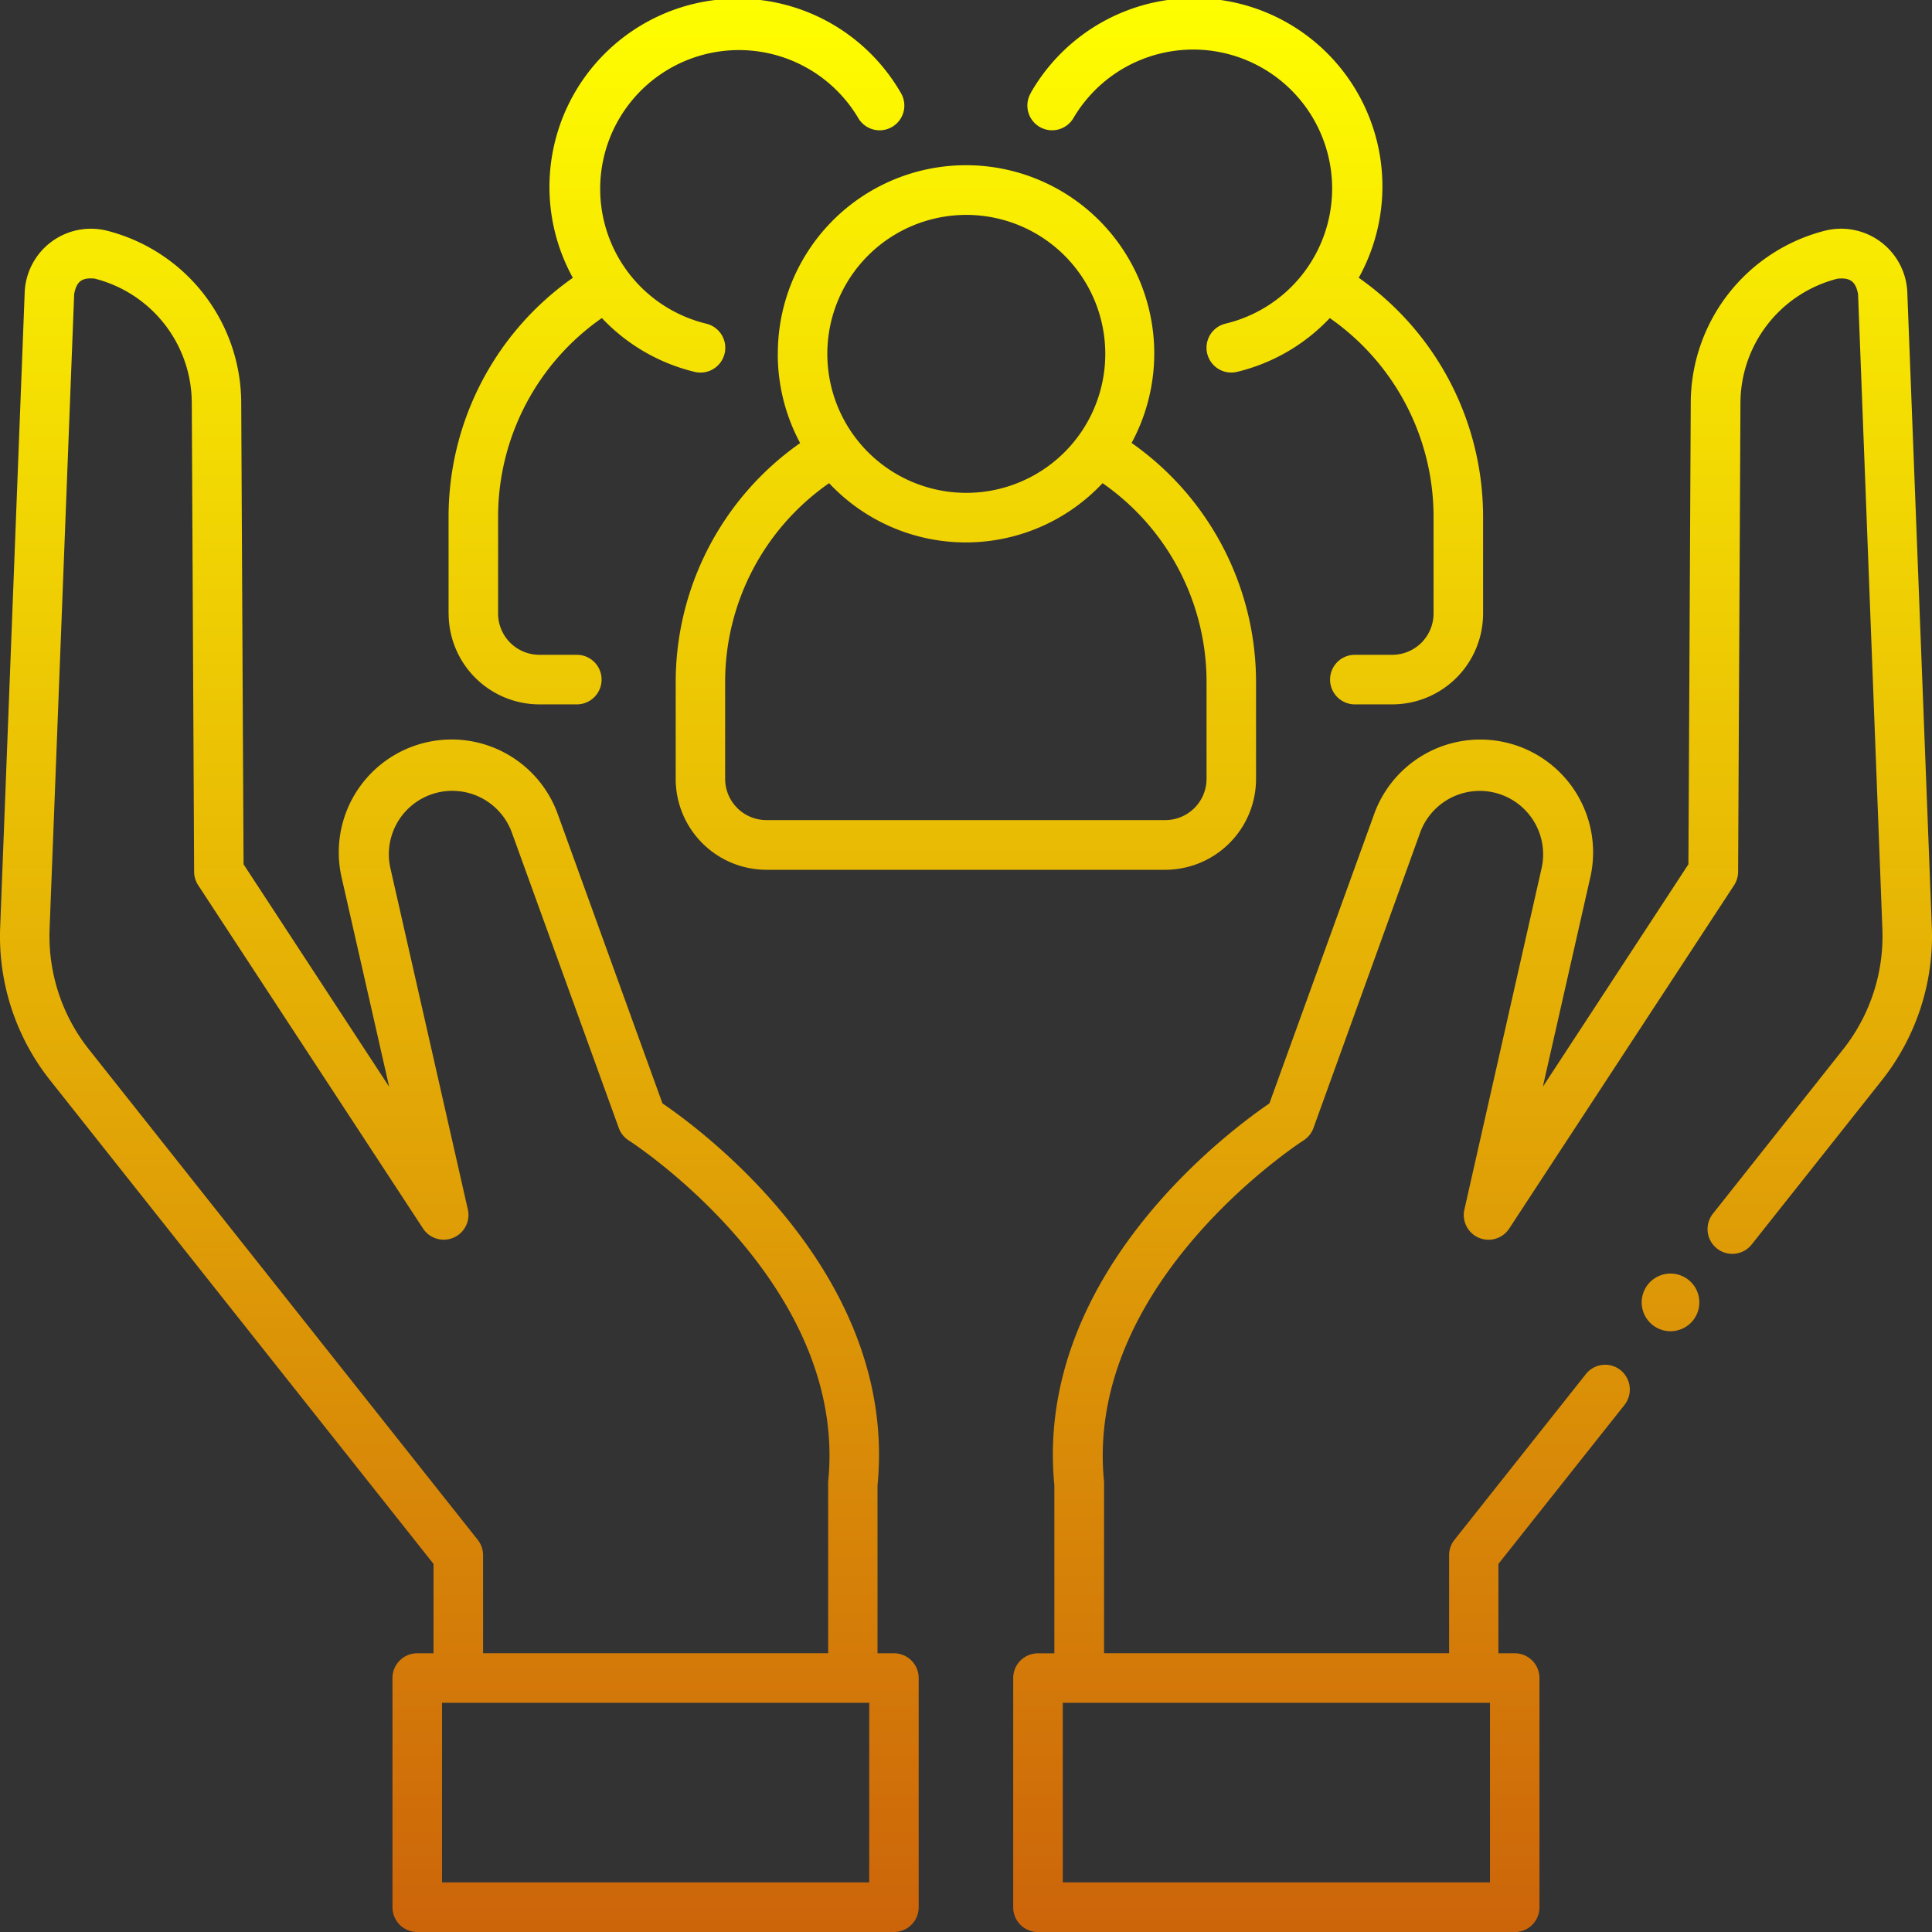 <svg xmlns="http://www.w3.org/2000/svg" width="67.021" height="67.021" viewBox="0 0 67.021 67.021">
    <rect x="0" y="0" width="67.021" height="67.021" fill="#333333" stroke="none"/>
    <linearGradient id="linear-gradient" x1="0.5" x2="0.5" y2="1" gradientUnits="objectBoundingBox">
      <stop offset="0" stop-color="#ff0"/>
      <stop offset="1" stop-color="#cc640a"/>
    </linearGradient>
  <path id="familia" d="M31.01,57.352h-.569V51.531c.71-7.274-6.029-12.28-7.461-13.255l-3.619-10a3.914,3.914,0,0,0-7.5,2.208L13.5,37.7,8.449,29.982,8.368,13.969A6.182,6.182,0,0,0,3.7,8,2.3,2.3,0,0,0,.857,10.134L.006,32.168a8.035,8.035,0,0,0,1.733,5.307l13.3,16.777v3.1h-.565a.859.859,0,0,0-.859.861v7.949a.858.858,0,0,0,.859.859H31.01a.858.858,0,0,0,.859-.859V58.213a.859.859,0,0,0-.859-.861M3.082,36.4A6.325,6.325,0,0,1,1.72,32.236L2.573,10.2c.083-.438.268-.577.71-.535a4.462,4.462,0,0,1,3.37,4.31l.081,16.267a.872.872,0,0,0,.141.467l7.8,11.908a.858.858,0,0,0,1.554-.662L13.539,30.1a2.2,2.2,0,0,1,4.209-1.241l3.717,10.269a.857.857,0,0,0,.347.434c.077.048,7.619,4.923,6.917,11.838a.654.654,0,0,0,0,.087v5.863H16.758v-3.4a.859.859,0,0,0-.187-.535ZM30.153,65.3H15.334v-6.23h14.82ZM66.164,10.134A2.3,2.3,0,0,0,63.319,8a6.179,6.179,0,0,0-4.667,5.969l-.081,16.013L53.521,37.7l1.635-7.214a3.914,3.914,0,0,0-7.5-2.208l-3.621,10c-1.43.975-8.169,5.981-7.459,13.255v5.821h-.571a.858.858,0,0,0-.857.861v7.949a.858.858,0,0,0,.857.859H52.545a.858.858,0,0,0,.859-.859V58.213a.859.859,0,0,0-.859-.861h-.565v-3.1l4.373-5.514a.865.865,0,0,0-.139-1.21.855.855,0,0,0-1.2.139l-4.558,5.749a.855.855,0,0,0-.187.535v3.4H38.3V51.489c0-.029,0-.06,0-.087-.7-6.917,6.84-11.79,6.915-11.838a.861.861,0,0,0,.349-.434L49.273,28.86A2.2,2.2,0,0,1,53.482,30.1L50.8,41.957a.858.858,0,0,0,1.554.662l7.8-11.908a.872.872,0,0,0,.141-.467l.081-16.267a4.462,4.462,0,0,1,3.37-4.31c.442-.042.627.1.71.535L65.3,32.236A6.325,6.325,0,0,1,63.939,36.4L59.431,42.09a.859.859,0,1,0,1.343,1.071l4.508-5.686a8.056,8.056,0,0,0,1.733-5.307ZM51.688,65.3H36.868v-6.23h14.82ZM58.95,45.18a1,1,0,1,1-1-1,1,1,0,0,1,1,1m-31.969-32.9a6.515,6.515,0,0,0,.776,3.09,10.131,10.131,0,0,0-4.317,8.281v3.368a3.153,3.153,0,0,0,3.146,3.154h13.84a3.153,3.153,0,0,0,3.146-3.154V23.647a10.134,10.134,0,0,0-4.317-8.281,6.529,6.529,0,1,0-12.272-3.09M41.855,23.647v3.368a1.433,1.433,0,0,1-1.43,1.434H26.585a1.433,1.433,0,0,1-1.43-1.434V23.647a8.4,8.4,0,0,1,3.607-6.886,6.5,6.5,0,0,0,9.486,0,8.4,8.4,0,0,1,3.607,6.886M33.5,7.455A4.821,4.821,0,1,1,28.7,12.276,4.82,4.82,0,0,1,33.5,7.455m2.264-4.246A6.531,6.531,0,0,1,47.135,9.636a10.128,10.128,0,0,1,4.313,8.277v3.368A3.153,3.153,0,0,1,48.3,24.435H47a.86.86,0,0,1,0-1.72h1.3a1.434,1.434,0,0,0,1.43-1.434V17.914a8.4,8.4,0,0,0-3.6-6.88A6.519,6.519,0,0,1,42.914,12.9a.86.86,0,0,1-.4-1.673,4.82,4.82,0,1,0-5.271-7.141.858.858,0,1,1-1.474-.878M15.561,21.281V17.914a10.132,10.132,0,0,1,4.311-8.277A6.531,6.531,0,0,1,31.242,3.209a.858.858,0,1,1-1.474.878A4.813,4.813,0,1,0,24.5,11.228a.86.86,0,0,1-.4,1.673,6.528,6.528,0,0,1-3.221-1.868,8.4,8.4,0,0,0-3.6,6.88v3.368a1.433,1.433,0,0,0,1.43,1.434h1.3a.86.86,0,0,1,0,1.72h-1.3a3.153,3.153,0,0,1-3.146-3.154" transform="translate(0)" fill="url(#linear-gradient)"/>
</svg>
